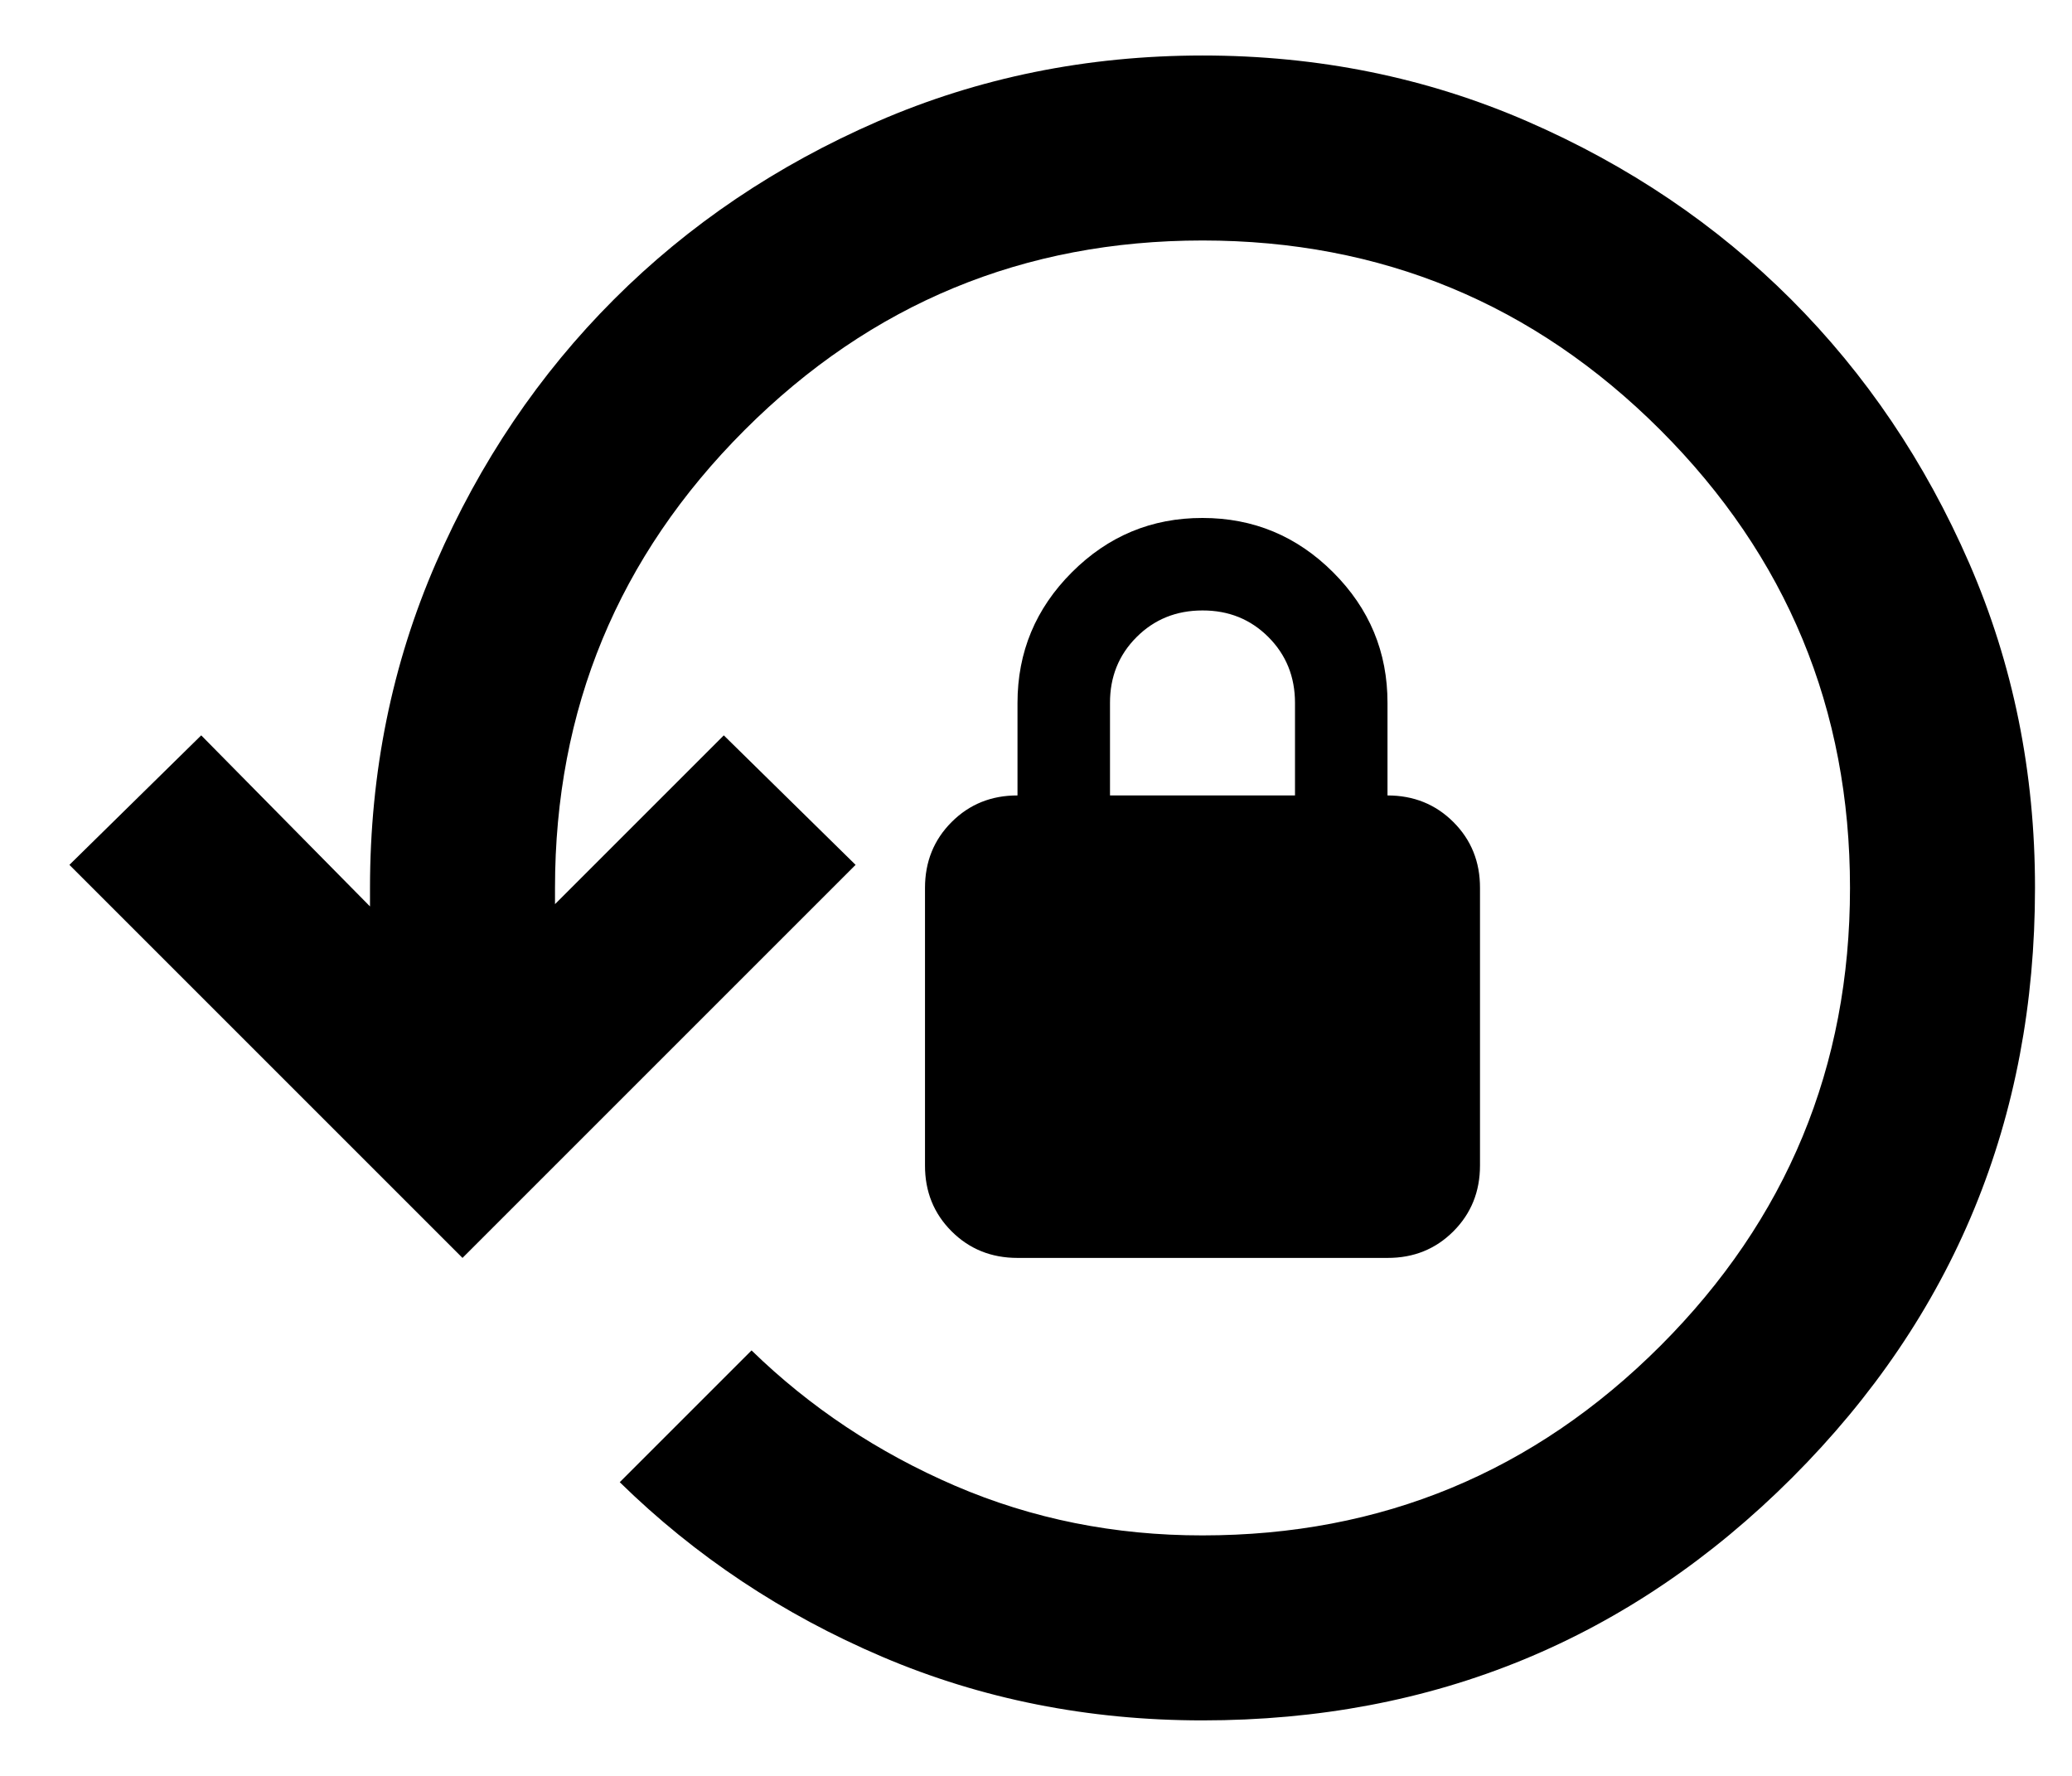 <svg width="28" height="24" viewBox="0 0 28 24" fill="none" xmlns="http://www.w3.org/2000/svg">
<path d="M16.25 23.25C14.708 23.25 13.265 22.963 11.921 22.39C10.577 21.817 9.395 21.03 8.375 20.031L10.156 18.25C10.948 19.021 11.865 19.63 12.906 20.079C13.948 20.527 15.062 20.751 16.25 20.75C18.667 20.75 20.729 19.896 22.438 18.188C24.146 16.479 25 14.417 25 12C25 9.583 24.146 7.521 22.438 5.812C20.729 4.104 18.667 3.25 16.25 3.25C13.833 3.25 11.771 4.104 10.062 5.812C8.354 7.521 7.5 9.583 7.5 12V12.219L9.781 9.938L11.562 11.688L6.25 17L0.938 11.688L2.719 9.938L5 12.25V12C5 10.438 5.297 8.974 5.891 7.609C6.485 6.244 7.287 5.056 8.297 4.046C9.307 3.036 10.495 2.235 11.86 1.641C13.225 1.048 14.688 0.751 16.25 0.75C17.812 0.75 19.276 1.047 20.641 1.641C22.006 2.235 23.194 3.037 24.204 4.046C25.214 5.057 26.016 6.245 26.61 7.609C27.204 8.973 27.501 10.437 27.5 12C27.5 15.125 26.406 17.781 24.219 19.969C22.031 22.156 19.375 23.25 16.25 23.25ZM13.75 17C13.396 17 13.099 16.88 12.859 16.64C12.619 16.4 12.499 16.103 12.5 15.75V12C12.5 11.646 12.62 11.349 12.86 11.109C13.1 10.869 13.397 10.749 13.75 10.75V9.5C13.75 8.812 13.995 8.224 14.485 7.734C14.975 7.244 15.563 6.999 16.25 7C16.938 7 17.526 7.245 18.016 7.735C18.506 8.225 18.751 8.813 18.75 9.5V10.75C19.104 10.75 19.401 10.87 19.641 11.11C19.881 11.35 20.001 11.647 20 12V15.75C20 16.104 19.88 16.401 19.64 16.641C19.4 16.881 19.103 17.001 18.75 17H13.75ZM15 10.75H17.5V9.5C17.5 9.146 17.38 8.849 17.14 8.609C16.9 8.369 16.603 8.249 16.25 8.25C15.896 8.25 15.599 8.37 15.359 8.61C15.119 8.85 14.999 9.147 15 9.5V10.75Z" fill="black"/>
</svg>
